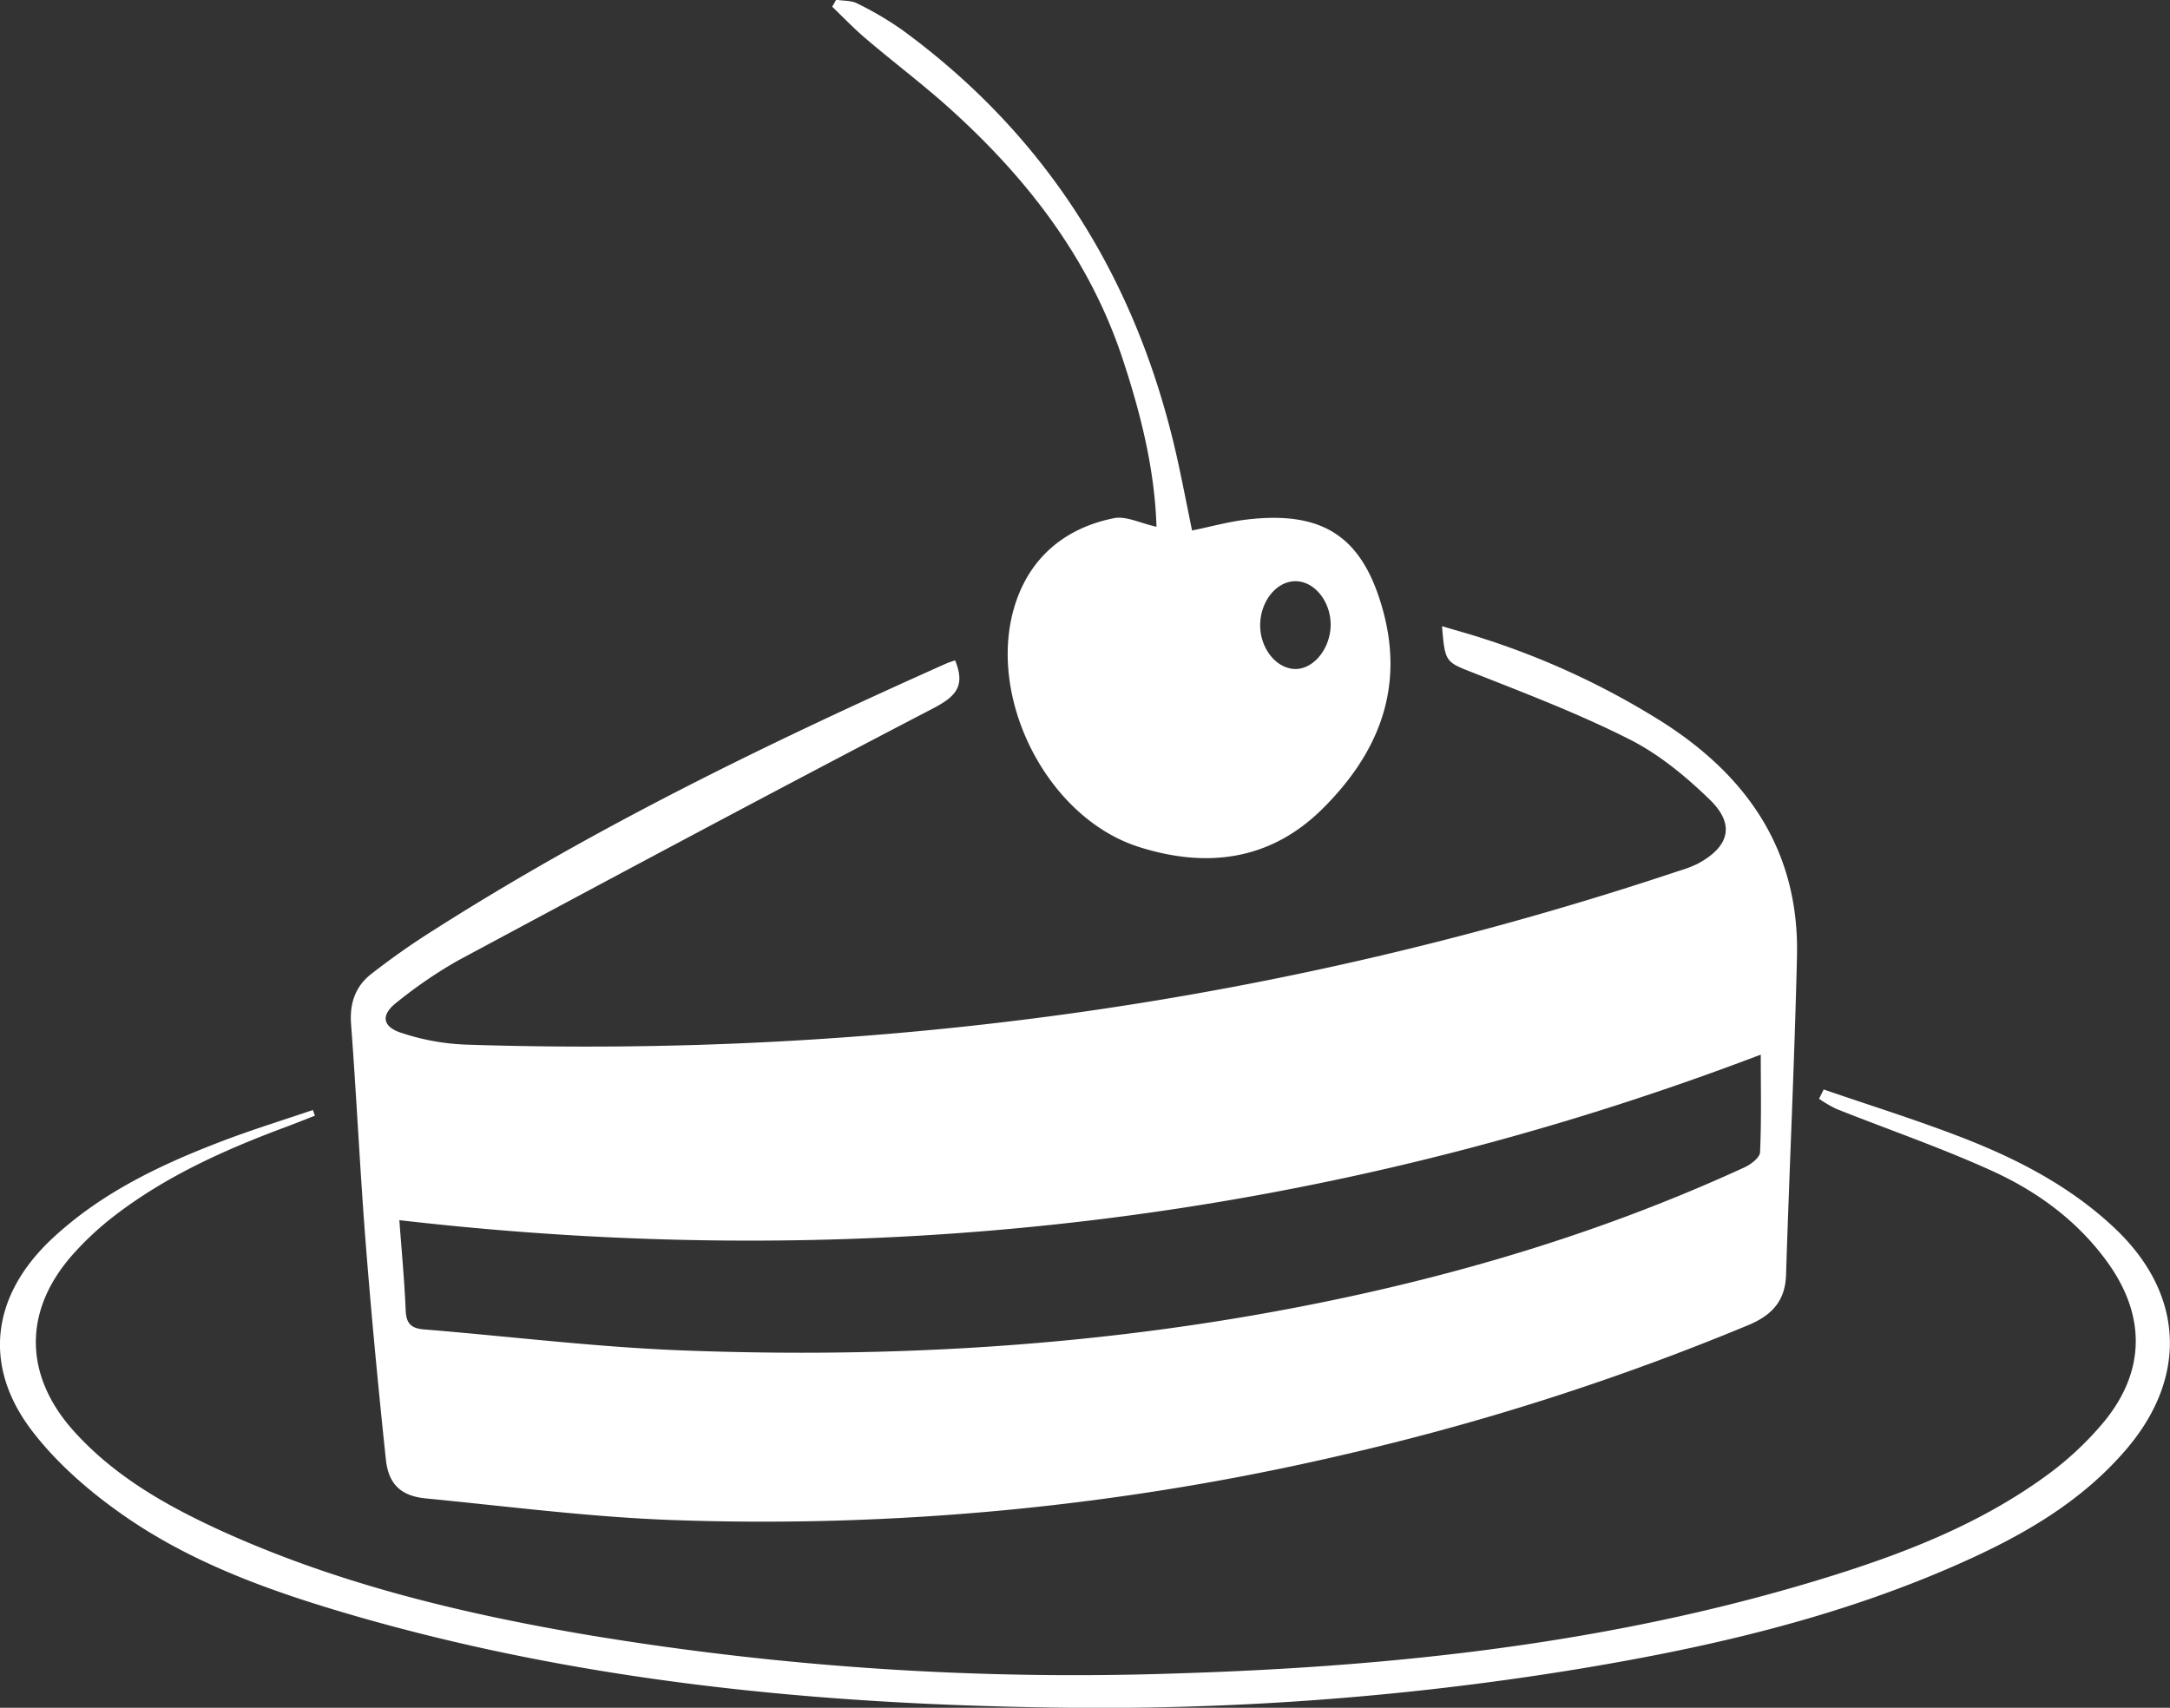 <svg id="Слой_1" data-name="Слой 1" xmlns="http://www.w3.org/2000/svg" viewBox="0 0 496.16 390.52"><rect x="0" y="0" width="496.16" height="390.52" fill="#333333" stroke="none"/><defs><style>.cls-1{fill:#fff;}</style></defs><title>konditerskiye-izdeliya</title><path class="cls-1" d="M218.37,151c2.56,6.14-.13,8.45-5.27,11.12-36.29,18.89-72.37,38.19-108.42,57.55a103.54,103.54,0,0,0-14,9.58c-3.6,2.78-3.33,5.49,1,6.91a53,53,0,0,0,14.6,2.71C201.19,242,293.85,229.24,384,199.11a26.42,26.42,0,0,0,4.18-1.6c7.28-3.92,8.61-9,2.71-14.69-5.43-5.27-11.53-10.31-18.22-13.7-11.38-5.77-23.38-10.37-35.27-15.06-6.85-2.7-7-2.34-7.69-10.87,3.29,1,6.38,1.82,9.41,2.82a179.49,179.49,0,0,1,41,19.11c19.67,12.55,31.31,29.7,30.75,53.61-.57,24.29-1.74,48.57-2.5,72.85-.19,6.05-3.42,9.28-8.67,11.46a581,581,0,0,1-93,29.74,583.14,583.14,0,0,1-153.66,14.79c-18.6-.71-37.14-3.12-55.69-4.92-5.62-.55-8.52-3.2-9.12-8.89-1.75-16.55-3.33-33.13-4.63-49.72s-2.08-33.24-3.33-49.85c-.36-4.79,1-8.65,4.63-11.48,4.58-3.57,9.35-6.93,14.24-10,37.29-23.76,76.95-43,117.25-61C217,151.45,217.64,151.27,218.37,151Zm184.22,90.17c-100.31,38.15-204,50.25-311.28,37.85.53,7.17,1.17,13.92,1.45,20.68.12,3,1.32,4.07,4.15,4.3,19.74,1.61,39.44,4.06,59.22,4.81,45,1.72,89.86-.68,134.31-8.72,37.47-6.78,73.79-17.22,108.44-33.15,1.46-.67,3.5-2.23,3.55-3.45C402.76,256.09,402.59,248.67,402.59,241.17Z"/><path class="cls-1" d="M264.43,120.46c-.42-13.2-3.61-25.89-7.74-38.37-7.58-22.94-21.85-41.34-39.54-57.28-6.18-5.57-12.85-10.57-19.21-16-2.68-2.27-5.11-4.83-7.66-7.27l.9-1.59c1.63.26,3.45.13,4.84.85a75.31,75.31,0,0,1,10.29,6.06c33.31,24.38,53.61,57.2,62.68,97.22,1.28,5.67,2.36,11.38,3.57,17.23,4.17-.85,8.28-2,12.47-2.5,17.65-2.08,26.68,4,31.27,21.11,4.82,18-1.44,32.76-14.13,45.24-12,11.76-26.53,13.36-41.75,8.52-21.52-6.84-35.52-35.42-27.93-56.6,3.7-10.31,11.68-16.52,22.35-18.61C257.57,118,260.72,119.64,264.43,120.46Zm39.82,22.4c0-5.24-3.59-9.82-7.85-9.95-4.43-.14-8.24,4.5-8.27,10.07,0,5.23,3.59,9.82,7.85,10S304.22,148.39,304.25,142.86Z"/><path class="cls-1" d="M72,255.13c-2.24.87-4.47,1.77-6.72,2.61-13.77,5.13-27.13,11.11-38.88,20.1A69.12,69.12,0,0,0,16.53,287c-11.33,12.87-11.05,27.7.5,40.43,9.38,10.34,21.24,17,33.74,22.71,26.72,12.12,55,18.88,83.77,23.76A678.21,678.21,0,0,0,269,382.67c50.07-1.54,99.63-6.91,147.76-21.67,17.87-5.48,35.3-12.15,50.6-23.18A72.93,72.93,0,0,0,481.17,325c9.42-11.57,9.43-24.22.72-36.32-6.8-9.44-16-16.18-26.35-20.9-11.62-5.29-23.74-9.46-35.62-14.18a28.89,28.89,0,0,1-4-2.34l1.06-2.12c10.46,3.6,21,6.88,31.34,10.87,12.94,5,25.22,11.34,35.41,21.05,15.6,14.88,16.54,33.81,2.49,50.3-10.42,12.23-24,19.92-38.42,26.3-27.89,12.36-57.37,19.13-87.31,24.06a676.57,676.57,0,0,1-119.94,8.75c-53.6-.77-106.7-5.87-158.48-20.7C63.35,364.37,44.84,358,28.67,346.82c-7.82-5.4-15.39-11.91-21.17-19.39-11.6-15-9.48-31.2,4.46-44.22,11.41-10.65,25.28-17.14,39.67-22.58,6.56-2.47,13.27-4.54,19.91-6.8Z"/></svg>